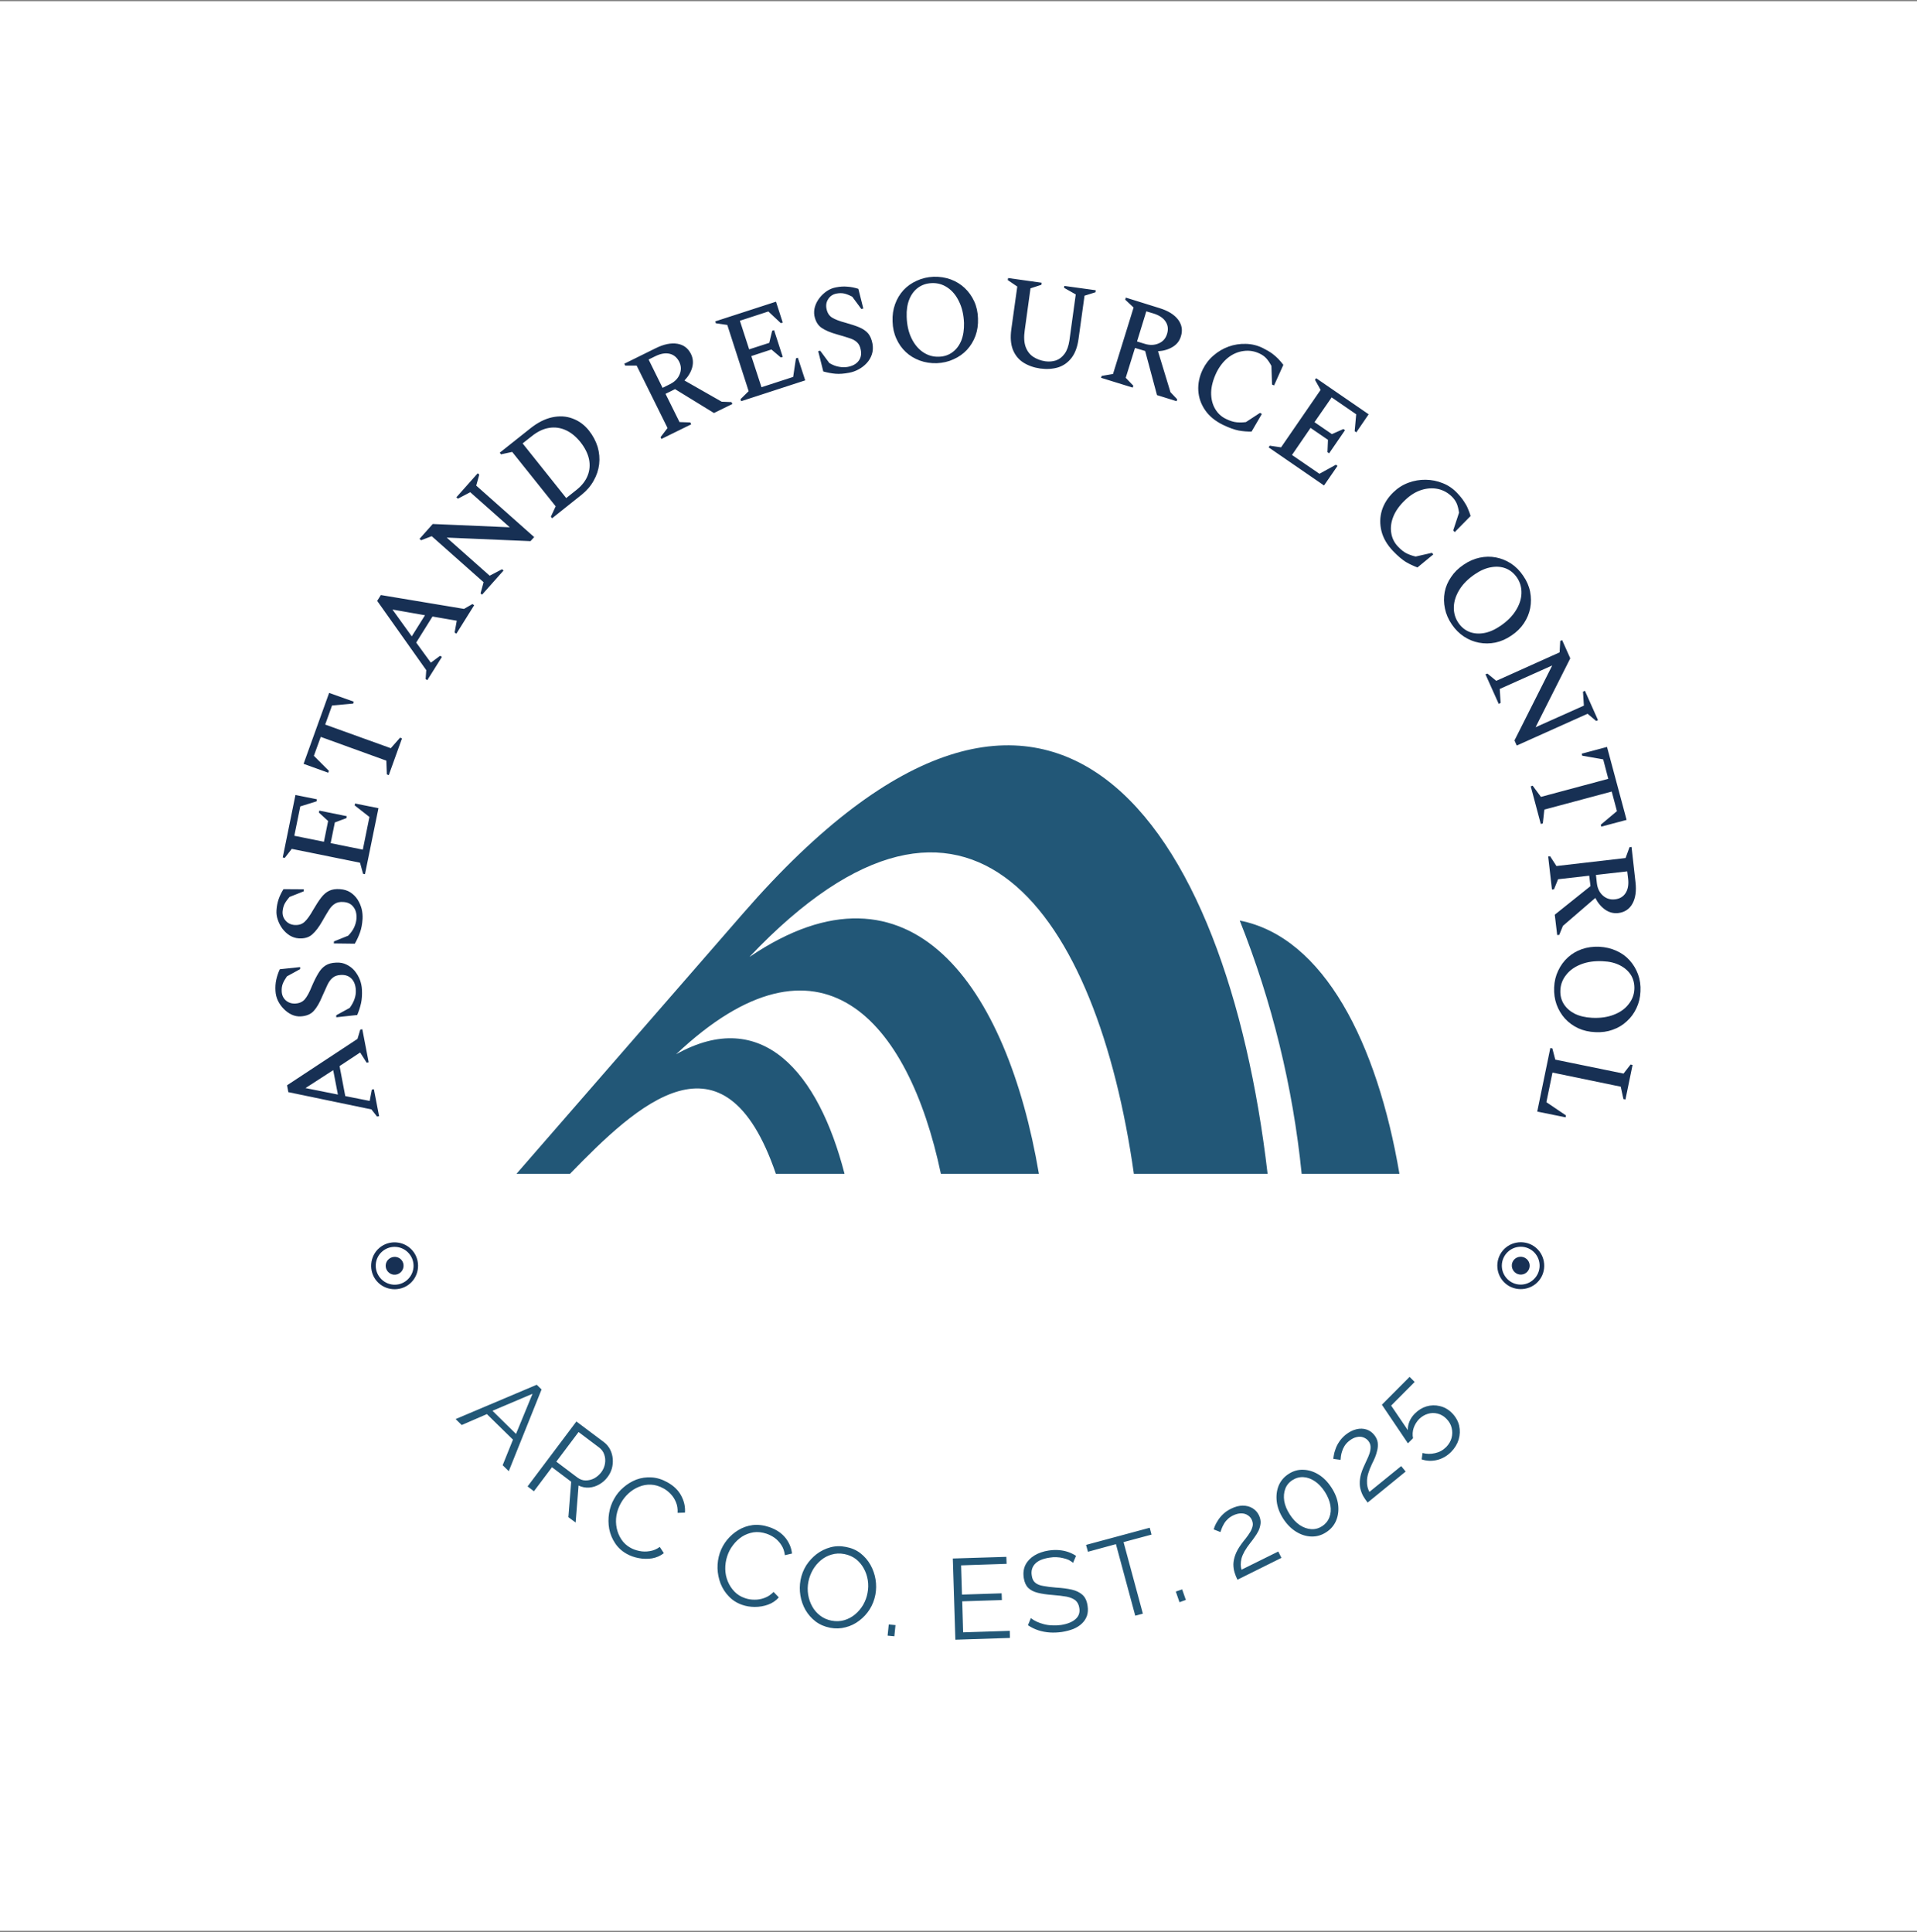 <svg xmlns="http://www.w3.org/2000/svg" version="1.1" xmlns:xlink="http://www.w3.org/1999/xlink" xmlns:svgjs="http://svgjs.dev/svgjs" viewBox="0 0 12.923 13.027"><rect x="0" y="0" width="12.923" height="13.027" fill="#808080" stroke="none"/><g transform="matrix(0.857,0,0,0.857,3.482,5.025)"><rect width="15.181" height="15.181" x="-4.115" y="-5.854" fill="#ffffff"></rect><g><path d=" M -1.081 2.918 L -1.097 2.921 L -1.141 2.865 L -1.795 2.729 L -1.805 2.675 L -1.251 2.31 L -1.229 2.237 L -1.213 2.234 L -1.163 2.494 L -1.179 2.497 L -1.23 2.417 L -1.392 2.524 L -1.347 2.76 L -1.155 2.798 L -1.138 2.709 L -1.122 2.706 L -1.081 2.918 M -1.405 2.748 L -1.442 2.556 L -1.66 2.697 L -1.405 2.748 M -1.216 1.921 Q -1.213 1.984 -1.223 2.029 Q -1.233 2.074 -1.253 2.122 L -1.418 2.14 L -1.418 2.124 L -1.312 2.066 Q -1.285 2.029 -1.274 1.995 Q -1.262 1.96 -1.264 1.926 Q -1.267 1.868 -1.298 1.836 Q -1.33 1.804 -1.382 1.807 Q -1.423 1.809 -1.446 1.829 Q -1.47 1.848 -1.488 1.886 Q -1.505 1.923 -1.529 1.977 Q -1.559 2.05 -1.595 2.09 Q -1.63 2.129 -1.698 2.133 Q -1.734 2.135 -1.769 2.119 Q -1.803 2.103 -1.831 2.074 Q -1.859 2.046 -1.877 2.009 Q -1.894 1.973 -1.896 1.933 Q -1.899 1.886 -1.89 1.845 Q -1.881 1.803 -1.862 1.762 L -1.702 1.745 L -1.702 1.761 L -1.806 1.818 Q -1.829 1.851 -1.839 1.877 Q -1.849 1.904 -1.847 1.937 Q -1.845 1.98 -1.815 2.007 Q -1.784 2.034 -1.74 2.032 Q -1.691 2.029 -1.665 1.998 Q -1.638 1.966 -1.61 1.896 Q -1.584 1.835 -1.559 1.794 Q -1.535 1.753 -1.503 1.733 Q -1.471 1.712 -1.42 1.71 Q -1.373 1.707 -1.336 1.726 Q -1.299 1.744 -1.273 1.775 Q -1.247 1.807 -1.232 1.845 Q -1.218 1.883 -1.216 1.921 M -1.211 1.365 Q -1.215 1.428 -1.231 1.472 Q -1.246 1.515 -1.272 1.561 L -1.437 1.559 L -1.436 1.543 L -1.324 1.498 Q -1.292 1.465 -1.277 1.432 Q -1.262 1.399 -1.259 1.365 Q -1.255 1.307 -1.283 1.272 Q -1.31 1.236 -1.362 1.233 Q -1.403 1.23 -1.429 1.247 Q -1.455 1.263 -1.477 1.298 Q -1.499 1.333 -1.528 1.384 Q -1.567 1.453 -1.607 1.488 Q -1.647 1.524 -1.715 1.519 Q -1.751 1.516 -1.783 1.497 Q -1.815 1.477 -1.84 1.445 Q -1.864 1.413 -1.877 1.375 Q -1.891 1.337 -1.888 1.297 Q -1.885 1.251 -1.871 1.21 Q -1.857 1.17 -1.833 1.132 L -1.673 1.133 L -1.674 1.149 L -1.785 1.193 Q -1.812 1.224 -1.825 1.249 Q -1.837 1.274 -1.84 1.307 Q -1.843 1.35 -1.816 1.38 Q -1.789 1.411 -1.745 1.414 Q -1.696 1.417 -1.666 1.388 Q -1.636 1.36 -1.599 1.294 Q -1.566 1.237 -1.537 1.199 Q -1.508 1.161 -1.474 1.145 Q -1.439 1.128 -1.388 1.132 Q -1.342 1.135 -1.307 1.157 Q -1.272 1.18 -1.25 1.214 Q -1.228 1.249 -1.218 1.288 Q -1.209 1.327 -1.211 1.365 M -1.192 1.014 L -1.207 1.011 L -1.231 0.924 L -1.768 0.815 L -1.823 0.886 L -1.839 0.883 L -1.739 0.391 L -1.57 0.425 L -1.573 0.441 L -1.701 0.481 L -1.748 0.712 L -1.515 0.759 L -1.482 0.596 L -1.555 0.529 L -1.551 0.514 L -1.335 0.558 L -1.338 0.573 L -1.429 0.607 L -1.462 0.77 L -1.209 0.821 L -1.157 0.564 L -1.273 0.473 L -1.27 0.458 L -1.086 0.495 L -1.192 1.014 M -1.005 0.235 L -1.02 0.229 L -1.024 0.121 L -1.54 -0.066 L -1.594 0.083 L -1.476 0.201 L -1.481 0.216 L -1.675 0.146 L -1.474 -0.412 L -1.28 -0.343 L -1.285 -0.328 L -1.451 -0.313 L -1.505 -0.163 L -0.989 0.023 L -0.916 -0.06 L -0.901 -0.054 L -1.005 0.235 M -0.702 -0.512 L -0.715 -0.521 L -0.71 -0.591 L -1.096 -1.136 L -1.067 -1.182 L -0.413 -1.073 L -0.347 -1.111 L -0.333 -1.102 L -0.473 -0.878 L -0.487 -0.887 L -0.47 -0.98 L -0.661 -1.013 L -0.789 -0.808 L -0.674 -0.65 L -0.601 -0.704 L -0.587 -0.695 L -0.702 -0.512 M -0.824 -0.857 L -0.72 -1.023 L -0.976 -1.068 L -0.824 -0.857 M -0.271 -1.185 L -0.283 -1.195 L -0.259 -1.283 L -0.667 -1.645 L -0.751 -1.613 L -0.763 -1.624 L -0.659 -1.741 L -0.053 -1.715 L -0.364 -1.991 L -0.461 -1.94 L -0.473 -1.951 L -0.305 -2.14 L -0.293 -2.129 L -0.317 -2.043 L 0.139 -1.638 L 0.11 -1.606 L -0.549 -1.634 L -0.211 -1.334 L -0.114 -1.385 L -0.102 -1.375 L -0.271 -1.185 M 0.28 -1.786 L 0.27 -1.798 L 0.308 -1.88 L -0.034 -2.308 L -0.122 -2.289 L -0.132 -2.302 L 0.106 -2.491 Q 0.193 -2.561 0.279 -2.58 Q 0.366 -2.599 0.44 -2.571 Q 0.515 -2.544 0.569 -2.477 Q 0.617 -2.416 0.638 -2.348 Q 0.658 -2.279 0.65 -2.211 Q 0.642 -2.144 0.607 -2.082 Q 0.573 -2.02 0.512 -1.971 L 0.28 -1.786 M 0.119 -2.431 L 0.048 -2.375 L 0.391 -1.945 L 0.474 -2.011 Q 0.536 -2.061 0.56 -2.123 Q 0.584 -2.184 0.57 -2.252 Q 0.555 -2.319 0.503 -2.385 Q 0.451 -2.45 0.388 -2.479 Q 0.324 -2.508 0.256 -2.497 Q 0.187 -2.486 0.119 -2.431 M 1.14 -2.41 L 1.133 -2.424 L 1.188 -2.496 L 0.945 -2.987 L 0.855 -2.987 L 0.848 -3.002 L 1.097 -3.125 Q 1.191 -3.171 1.265 -3.159 Q 1.338 -3.147 1.372 -3.079 Q 1.397 -3.028 1.382 -2.973 Q 1.367 -2.918 1.321 -2.87 L 1.614 -2.703 L 1.691 -2.7 L 1.698 -2.685 L 1.553 -2.614 L 1.247 -2.802 L 1.172 -2.765 L 1.282 -2.543 L 1.367 -2.54 L 1.374 -2.525 L 1.14 -2.41 M 1.092 -3.061 L 1.039 -3.035 L 1.149 -2.812 L 1.207 -2.841 Q 1.263 -2.869 1.283 -2.918 Q 1.304 -2.968 1.28 -3.017 Q 1.254 -3.068 1.205 -3.08 Q 1.155 -3.092 1.092 -3.061 M 1.767 -2.707 L 1.762 -2.723 L 1.826 -2.786 L 1.658 -3.307 L 1.568 -3.32 L 1.563 -3.335 L 2.041 -3.49 L 2.094 -3.326 L 2.079 -3.321 L 1.981 -3.413 L 1.757 -3.34 L 1.83 -3.115 L 1.988 -3.166 L 2.011 -3.261 L 2.026 -3.266 L 2.094 -3.056 L 2.079 -3.051 L 2.005 -3.114 L 1.847 -3.062 L 1.927 -2.817 L 2.176 -2.898 L 2.198 -3.044 L 2.213 -3.049 L 2.271 -2.871 L 1.767 -2.707 M 2.617 -2.931 Q 2.555 -2.919 2.509 -2.923 Q 2.463 -2.927 2.413 -2.941 L 2.373 -3.101 L 2.389 -3.104 L 2.461 -3.007 Q 2.5 -2.984 2.536 -2.978 Q 2.572 -2.971 2.606 -2.977 Q 2.663 -2.988 2.69 -3.023 Q 2.718 -3.059 2.708 -3.11 Q 2.701 -3.15 2.678 -3.171 Q 2.656 -3.192 2.616 -3.204 Q 2.577 -3.217 2.52 -3.233 Q 2.444 -3.254 2.4 -3.284 Q 2.356 -3.314 2.343 -3.38 Q 2.337 -3.416 2.348 -3.452 Q 2.359 -3.488 2.384 -3.52 Q 2.408 -3.551 2.442 -3.574 Q 2.475 -3.596 2.515 -3.603 Q 2.561 -3.612 2.603 -3.608 Q 2.646 -3.605 2.689 -3.591 L 2.728 -3.436 L 2.712 -3.433 L 2.641 -3.529 Q 2.605 -3.548 2.578 -3.554 Q 2.55 -3.56 2.518 -3.554 Q 2.475 -3.546 2.453 -3.512 Q 2.43 -3.479 2.438 -3.436 Q 2.447 -3.387 2.482 -3.365 Q 2.517 -3.343 2.589 -3.324 Q 2.654 -3.306 2.697 -3.288 Q 2.741 -3.269 2.766 -3.24 Q 2.79 -3.211 2.8 -3.16 Q 2.808 -3.114 2.795 -3.075 Q 2.782 -3.036 2.754 -3.006 Q 2.726 -2.976 2.69 -2.957 Q 2.655 -2.938 2.617 -2.931 M 3.306 -3.006 Q 3.234 -3.004 3.172 -3.027 Q 3.109 -3.05 3.062 -3.094 Q 3.015 -3.138 2.988 -3.199 Q 2.96 -3.26 2.958 -3.334 Q 2.955 -3.408 2.978 -3.471 Q 3.001 -3.534 3.044 -3.581 Q 3.088 -3.628 3.149 -3.655 Q 3.209 -3.683 3.281 -3.686 Q 3.353 -3.688 3.416 -3.665 Q 3.478 -3.642 3.525 -3.598 Q 3.572 -3.554 3.6 -3.493 Q 3.628 -3.432 3.63 -3.358 Q 3.633 -3.284 3.61 -3.221 Q 3.587 -3.159 3.543 -3.111 Q 3.499 -3.064 3.438 -3.037 Q 3.378 -3.009 3.306 -3.006 M 3.324 -3.057 Q 3.385 -3.059 3.43 -3.093 Q 3.475 -3.126 3.499 -3.185 Q 3.522 -3.244 3.52 -3.323 Q 3.516 -3.42 3.481 -3.491 Q 3.447 -3.563 3.39 -3.601 Q 3.334 -3.639 3.267 -3.636 Q 3.206 -3.634 3.16 -3.601 Q 3.114 -3.568 3.09 -3.509 Q 3.066 -3.45 3.069 -3.371 Q 3.072 -3.274 3.107 -3.202 Q 3.142 -3.13 3.199 -3.092 Q 3.256 -3.054 3.324 -3.057 M 4.12 -2.964 Q 4.044 -2.975 3.987 -3.011 Q 3.931 -3.047 3.905 -3.111 Q 3.879 -3.176 3.892 -3.272 L 3.939 -3.609 L 3.864 -3.66 L 3.867 -3.676 L 4.131 -3.639 L 4.129 -3.623 L 4.043 -3.595 L 3.998 -3.268 Q 3.986 -3.186 4.005 -3.134 Q 4.024 -3.083 4.065 -3.056 Q 4.106 -3.029 4.16 -3.021 Q 4.204 -3.015 4.244 -3.028 Q 4.283 -3.042 4.311 -3.08 Q 4.339 -3.118 4.349 -3.184 L 4.399 -3.547 L 4.307 -3.599 L 4.309 -3.614 L 4.556 -3.58 L 4.554 -3.564 L 4.468 -3.537 L 4.421 -3.198 Q 4.408 -3.102 4.365 -3.047 Q 4.323 -2.993 4.26 -2.973 Q 4.196 -2.954 4.12 -2.964 M 4.598 -2.891 L 4.603 -2.906 L 4.692 -2.921 L 4.854 -3.444 L 4.788 -3.506 L 4.793 -3.522 L 5.059 -3.439 Q 5.159 -3.408 5.204 -3.349 Q 5.249 -3.289 5.226 -3.217 Q 5.21 -3.163 5.161 -3.134 Q 5.112 -3.104 5.046 -3.1 L 5.144 -2.778 L 5.197 -2.722 L 5.192 -2.707 L 5.038 -2.755 L 4.945 -3.102 L 4.865 -3.126 L 4.792 -2.891 L 4.852 -2.829 L 4.847 -2.814 L 4.598 -2.891 M 5.011 -3.397 L 4.954 -3.414 L 4.881 -3.177 L 4.943 -3.158 Q 5.002 -3.14 5.052 -3.162 Q 5.101 -3.183 5.117 -3.236 Q 5.134 -3.29 5.106 -3.333 Q 5.078 -3.376 5.011 -3.397 M 5.559 -2.52 Q 5.466 -2.565 5.417 -2.636 Q 5.368 -2.707 5.363 -2.79 Q 5.358 -2.874 5.398 -2.957 Q 5.43 -3.022 5.483 -3.067 Q 5.536 -3.113 5.602 -3.137 Q 5.667 -3.16 5.736 -3.158 Q 5.805 -3.157 5.869 -3.126 Q 5.915 -3.103 5.944 -3.082 Q 5.972 -3.061 5.992 -3.04 Q 6.013 -3.018 6.032 -2.993 L 5.959 -2.831 L 5.943 -2.838 L 5.938 -2.985 Q 5.918 -3.022 5.898 -3.044 Q 5.878 -3.066 5.847 -3.081 Q 5.785 -3.111 5.72 -3.102 Q 5.655 -3.094 5.599 -3.051 Q 5.543 -3.007 5.506 -2.933 Q 5.466 -2.849 5.464 -2.776 Q 5.463 -2.703 5.494 -2.649 Q 5.525 -2.594 5.582 -2.567 Q 5.629 -2.544 5.667 -2.541 Q 5.705 -2.538 5.738 -2.543 L 5.848 -2.615 L 5.863 -2.607 L 5.782 -2.468 Q 5.733 -2.467 5.682 -2.476 Q 5.63 -2.486 5.559 -2.52 M 5.916 -2.344 L 5.925 -2.357 L 6.014 -2.344 L 6.325 -2.796 L 6.281 -2.875 L 6.29 -2.888 L 6.703 -2.604 L 6.606 -2.462 L 6.593 -2.471 L 6.605 -2.604 L 6.412 -2.737 L 6.277 -2.542 L 6.414 -2.448 L 6.504 -2.488 L 6.517 -2.479 L 6.392 -2.297 L 6.379 -2.306 L 6.383 -2.403 L 6.246 -2.497 L 6.1 -2.284 L 6.316 -2.136 L 6.445 -2.207 L 6.458 -2.198 L 6.352 -2.044 L 5.916 -2.344 M 6.896 -1.527 Q 6.825 -1.601 6.804 -1.684 Q 6.783 -1.768 6.807 -1.848 Q 6.832 -1.928 6.899 -1.992 Q 6.951 -2.042 7.017 -2.066 Q 7.082 -2.09 7.152 -2.089 Q 7.222 -2.088 7.286 -2.062 Q 7.35 -2.037 7.399 -1.985 Q 7.434 -1.948 7.453 -1.918 Q 7.473 -1.889 7.484 -1.861 Q 7.496 -1.834 7.505 -1.804 L 7.38 -1.677 L 7.368 -1.69 L 7.414 -1.83 Q 7.408 -1.871 7.397 -1.899 Q 7.386 -1.926 7.363 -1.951 Q 7.315 -2.001 7.251 -2.016 Q 7.187 -2.03 7.119 -2.009 Q 7.052 -1.988 6.992 -1.931 Q 6.924 -1.867 6.897 -1.799 Q 6.87 -1.731 6.881 -1.669 Q 6.891 -1.607 6.935 -1.562 Q 6.971 -1.524 7.005 -1.508 Q 7.04 -1.492 7.073 -1.485 L 7.2 -1.514 L 7.212 -1.502 L 7.087 -1.399 Q 7.041 -1.416 6.996 -1.442 Q 6.952 -1.469 6.896 -1.527 M 7.357 -0.951 Q 7.316 -1.011 7.303 -1.076 Q 7.289 -1.141 7.301 -1.205 Q 7.313 -1.268 7.351 -1.323 Q 7.388 -1.379 7.449 -1.42 Q 7.51 -1.462 7.576 -1.476 Q 7.641 -1.49 7.704 -1.478 Q 7.767 -1.466 7.823 -1.43 Q 7.879 -1.393 7.919 -1.333 Q 7.96 -1.274 7.973 -1.209 Q 7.986 -1.143 7.974 -1.08 Q 7.962 -1.017 7.925 -0.961 Q 7.888 -0.905 7.827 -0.864 Q 7.766 -0.822 7.7 -0.808 Q 7.635 -0.795 7.571 -0.807 Q 7.508 -0.819 7.453 -0.855 Q 7.397 -0.892 7.357 -0.951 M 7.409 -0.963 Q 7.443 -0.913 7.496 -0.892 Q 7.548 -0.872 7.611 -0.883 Q 7.673 -0.894 7.739 -0.939 Q 7.819 -0.993 7.861 -1.061 Q 7.903 -1.128 7.905 -1.196 Q 7.907 -1.264 7.87 -1.319 Q 7.835 -1.37 7.783 -1.391 Q 7.73 -1.412 7.668 -1.401 Q 7.605 -1.391 7.539 -1.346 Q 7.459 -1.292 7.417 -1.224 Q 7.375 -1.156 7.373 -1.088 Q 7.371 -1.019 7.409 -0.963 M 7.622 -0.558 L 7.637 -0.564 L 7.707 -0.507 L 8.205 -0.731 L 8.21 -0.821 L 8.225 -0.827 L 8.289 -0.684 L 8.016 -0.142 L 8.396 -0.312 L 8.389 -0.422 L 8.404 -0.429 L 8.507 -0.198 L 8.493 -0.191 L 8.425 -0.248 L 7.868 0.002 L 7.85 -0.038 L 8.147 -0.628 L 7.734 -0.443 L 7.741 -0.333 L 7.726 -0.326 L 7.622 -0.558 M 7.978 0.323 L 7.993 0.318 L 8.058 0.406 L 8.588 0.264 L 8.548 0.111 L 8.383 0.082 L 8.379 0.066 L 8.578 0.013 L 8.732 0.587 L 8.533 0.64 L 8.529 0.625 L 8.656 0.518 L 8.615 0.364 L 8.085 0.506 L 8.073 0.615 L 8.057 0.619 L 7.978 0.323 M 8.115 0.875 L 8.131 0.874 L 8.18 0.95 L 8.724 0.887 L 8.755 0.802 L 8.771 0.8 L 8.802 1.077 Q 8.814 1.181 8.778 1.246 Q 8.742 1.311 8.666 1.32 Q 8.61 1.326 8.563 1.293 Q 8.516 1.26 8.486 1.201 L 8.231 1.421 L 8.202 1.492 L 8.186 1.493 L 8.167 1.333 L 8.448 1.108 L 8.438 1.026 L 8.193 1.054 L 8.161 1.133 L 8.145 1.135 L 8.115 0.875 M 8.744 1.05 L 8.737 0.992 L 8.491 1.02 L 8.498 1.084 Q 8.505 1.146 8.545 1.182 Q 8.585 1.218 8.64 1.212 Q 8.696 1.206 8.724 1.163 Q 8.752 1.12 8.744 1.05 M 8.162 1.905 Q 8.165 1.833 8.194 1.773 Q 8.222 1.713 8.27 1.669 Q 8.317 1.626 8.38 1.604 Q 8.443 1.582 8.517 1.585 Q 8.591 1.589 8.652 1.617 Q 8.713 1.644 8.756 1.692 Q 8.799 1.74 8.822 1.802 Q 8.845 1.865 8.841 1.937 Q 8.838 2.009 8.809 2.069 Q 8.781 2.129 8.733 2.172 Q 8.686 2.216 8.623 2.238 Q 8.56 2.261 8.486 2.257 Q 8.412 2.254 8.351 2.226 Q 8.29 2.197 8.247 2.15 Q 8.204 2.102 8.181 2.039 Q 8.159 1.977 8.162 1.905 M 8.211 1.927 Q 8.208 1.988 8.238 2.036 Q 8.268 2.083 8.324 2.112 Q 8.381 2.14 8.46 2.144 Q 8.557 2.149 8.631 2.12 Q 8.705 2.092 8.747 2.038 Q 8.79 1.985 8.793 1.919 Q 8.796 1.858 8.767 1.809 Q 8.737 1.761 8.681 1.732 Q 8.624 1.702 8.545 1.699 Q 8.448 1.694 8.374 1.723 Q 8.299 1.752 8.257 1.806 Q 8.214 1.859 8.211 1.927 M 8.132 2.382 L 8.148 2.385 L 8.171 2.473 L 8.708 2.583 L 8.763 2.512 L 8.779 2.515 L 8.723 2.787 L 8.707 2.783 L 8.686 2.686 L 8.149 2.575 L 8.101 2.808 L 8.255 2.912 L 8.252 2.927 L 8.029 2.882 L 8.132 2.382" fill="#173054" fill-rule="nonzero"></path></g><g><path d=" M 0.159 5.031 L 0.197 5.068 L -0.061 5.711 L -0.109 5.664 L -0.028 5.463 L -0.233 5.262 L -0.431 5.348 L -0.479 5.301 L 0.159 5.031 M -0.004 5.418 L 0.126 5.102 L -0.189 5.236 L -0.004 5.418 M 0.087 5.831 L 0.471 5.32 L 0.687 5.482 Q 0.72 5.507 0.737 5.542 Q 0.754 5.576 0.757 5.615 Q 0.76 5.653 0.75 5.69 Q 0.739 5.727 0.717 5.756 Q 0.69 5.793 0.651 5.815 Q 0.613 5.837 0.571 5.84 Q 0.528 5.843 0.488 5.824 L 0.465 6.115 L 0.408 6.073 L 0.43 5.794 L 0.279 5.68 L 0.137 5.869 L 0.087 5.831 M 0.313 5.636 L 0.479 5.761 Q 0.51 5.784 0.544 5.784 Q 0.579 5.784 0.612 5.767 Q 0.644 5.749 0.667 5.719 Q 0.69 5.688 0.696 5.651 Q 0.702 5.614 0.69 5.58 Q 0.679 5.547 0.65 5.525 L 0.488 5.403 L 0.313 5.636 M 0.768 5.928 Q 0.796 5.877 0.842 5.838 Q 0.887 5.799 0.943 5.777 Q 1 5.756 1.063 5.76 Q 1.126 5.764 1.188 5.799 Q 1.263 5.841 1.296 5.905 Q 1.33 5.969 1.325 6.037 L 1.267 6.039 Q 1.27 5.992 1.254 5.955 Q 1.239 5.918 1.213 5.891 Q 1.188 5.864 1.157 5.847 Q 1.107 5.819 1.057 5.817 Q 1.008 5.815 0.963 5.834 Q 0.918 5.852 0.881 5.886 Q 0.845 5.919 0.821 5.962 Q 0.795 6.008 0.786 6.059 Q 0.778 6.11 0.788 6.159 Q 0.798 6.207 0.825 6.248 Q 0.852 6.289 0.897 6.314 Q 0.928 6.331 0.967 6.339 Q 1.006 6.347 1.048 6.34 Q 1.089 6.334 1.127 6.307 L 1.159 6.356 Q 1.118 6.388 1.066 6.397 Q 1.014 6.405 0.961 6.395 Q 0.908 6.385 0.866 6.361 Q 0.809 6.329 0.775 6.277 Q 0.741 6.226 0.729 6.165 Q 0.718 6.104 0.728 6.042 Q 0.738 5.98 0.768 5.928 M 1.599 6.355 Q 1.618 6.299 1.655 6.253 Q 1.693 6.206 1.744 6.175 Q 1.796 6.143 1.858 6.135 Q 1.921 6.128 1.989 6.151 Q 2.07 6.179 2.115 6.235 Q 2.16 6.292 2.167 6.359 L 2.111 6.372 Q 2.105 6.325 2.083 6.292 Q 2.061 6.258 2.031 6.236 Q 2.001 6.215 1.967 6.203 Q 1.913 6.185 1.864 6.192 Q 1.815 6.2 1.774 6.226 Q 1.733 6.253 1.703 6.293 Q 1.673 6.332 1.658 6.378 Q 1.641 6.429 1.642 6.481 Q 1.643 6.532 1.662 6.578 Q 1.681 6.624 1.715 6.659 Q 1.749 6.694 1.798 6.71 Q 1.832 6.722 1.871 6.722 Q 1.911 6.723 1.951 6.708 Q 1.99 6.694 2.022 6.661 L 2.063 6.704 Q 2.029 6.743 1.979 6.761 Q 1.929 6.779 1.875 6.779 Q 1.822 6.779 1.776 6.763 Q 1.714 6.742 1.671 6.697 Q 1.628 6.653 1.605 6.595 Q 1.583 6.537 1.581 6.475 Q 1.58 6.412 1.599 6.355 M 2.467 6.943 Q 2.401 6.93 2.352 6.893 Q 2.304 6.856 2.273 6.803 Q 2.243 6.75 2.233 6.689 Q 2.223 6.628 2.234 6.568 Q 2.246 6.505 2.279 6.452 Q 2.313 6.4 2.361 6.363 Q 2.41 6.326 2.469 6.31 Q 2.528 6.294 2.591 6.307 Q 2.657 6.319 2.706 6.357 Q 2.754 6.395 2.784 6.448 Q 2.814 6.502 2.824 6.562 Q 2.834 6.623 2.823 6.682 Q 2.811 6.745 2.778 6.798 Q 2.745 6.85 2.696 6.887 Q 2.648 6.924 2.589 6.939 Q 2.53 6.955 2.467 6.943 M 2.296 6.58 Q 2.286 6.631 2.294 6.682 Q 2.302 6.732 2.326 6.775 Q 2.349 6.817 2.388 6.847 Q 2.427 6.877 2.478 6.887 Q 2.532 6.897 2.579 6.883 Q 2.626 6.869 2.664 6.837 Q 2.702 6.805 2.727 6.762 Q 2.752 6.718 2.761 6.669 Q 2.771 6.618 2.763 6.568 Q 2.755 6.518 2.731 6.475 Q 2.707 6.432 2.669 6.402 Q 2.63 6.373 2.579 6.363 Q 2.526 6.353 2.479 6.367 Q 2.432 6.38 2.394 6.412 Q 2.356 6.444 2.331 6.487 Q 2.306 6.531 2.296 6.58 M 2.919 7.005 L 2.928 6.917 L 2.981 6.922 L 2.972 7.01 L 2.919 7.005 M 3.88 6.967 L 3.881 7.023 L 3.452 7.037 L 3.432 6.398 L 3.853 6.385 L 3.855 6.44 L 3.497 6.452 L 3.504 6.682 L 3.816 6.672 L 3.818 6.725 L 3.506 6.735 L 3.513 6.979 L 3.88 6.967 M 4.378 6.432 Q 4.362 6.419 4.343 6.409 Q 4.323 6.4 4.299 6.395 Q 4.276 6.389 4.25 6.388 Q 4.223 6.386 4.195 6.391 Q 4.112 6.403 4.078 6.441 Q 4.044 6.478 4.053 6.532 Q 4.058 6.57 4.08 6.588 Q 4.101 6.607 4.143 6.614 Q 4.184 6.622 4.246 6.627 Q 4.316 6.631 4.368 6.643 Q 4.42 6.655 4.452 6.684 Q 4.484 6.713 4.492 6.77 Q 4.499 6.814 4.487 6.849 Q 4.475 6.883 4.448 6.909 Q 4.421 6.935 4.381 6.952 Q 4.34 6.968 4.29 6.976 Q 4.241 6.983 4.195 6.98 Q 4.149 6.977 4.105 6.963 Q 4.062 6.949 4.023 6.923 L 4.046 6.867 Q 4.066 6.883 4.092 6.895 Q 4.118 6.907 4.149 6.915 Q 4.179 6.923 4.214 6.924 Q 4.248 6.926 4.284 6.921 Q 4.359 6.909 4.397 6.875 Q 4.436 6.841 4.427 6.787 Q 4.421 6.748 4.396 6.727 Q 4.371 6.707 4.326 6.698 Q 4.281 6.69 4.217 6.685 Q 4.149 6.68 4.101 6.668 Q 4.052 6.656 4.025 6.629 Q 3.998 6.602 3.99 6.551 Q 3.981 6.492 4.004 6.447 Q 4.027 6.403 4.074 6.374 Q 4.122 6.345 4.187 6.335 Q 4.229 6.329 4.267 6.332 Q 4.304 6.335 4.337 6.346 Q 4.37 6.357 4.401 6.377 L 4.378 6.432 M 4.995 6.21 L 4.775 6.269 L 4.927 6.832 L 4.867 6.848 L 4.715 6.285 L 4.495 6.345 L 4.48 6.291 L 4.981 6.156 L 4.995 6.21 M 5.215 6.742 L 5.186 6.658 L 5.236 6.641 L 5.265 6.724 L 5.215 6.742 M 5.671 6.565 Q 5.657 6.537 5.648 6.507 Q 5.639 6.477 5.639 6.443 Q 5.64 6.408 5.654 6.37 Q 5.668 6.331 5.7 6.287 Q 5.717 6.263 5.737 6.239 Q 5.756 6.215 5.771 6.19 Q 5.786 6.165 5.791 6.14 Q 5.795 6.116 5.782 6.09 Q 5.772 6.07 5.751 6.057 Q 5.73 6.043 5.7 6.043 Q 5.67 6.043 5.635 6.06 Q 5.609 6.073 5.592 6.091 Q 5.574 6.108 5.564 6.127 Q 5.553 6.146 5.547 6.162 Q 5.541 6.179 5.537 6.19 L 5.484 6.169 Q 5.486 6.162 5.493 6.143 Q 5.501 6.123 5.517 6.099 Q 5.532 6.074 5.558 6.049 Q 5.583 6.025 5.619 6.007 Q 5.669 5.982 5.712 5.982 Q 5.756 5.982 5.789 6.002 Q 5.822 6.022 5.839 6.056 Q 5.855 6.089 5.853 6.12 Q 5.85 6.15 5.837 6.179 Q 5.823 6.207 5.805 6.231 Q 5.788 6.256 5.773 6.274 Q 5.744 6.311 5.727 6.341 Q 5.71 6.372 5.703 6.397 Q 5.697 6.423 5.697 6.445 Q 5.697 6.466 5.703 6.486 L 5.992 6.343 L 6.017 6.393 L 5.671 6.565 M 6.411 5.841 Q 6.454 5.907 6.463 5.975 Q 6.471 6.043 6.447 6.1 Q 6.423 6.157 6.368 6.192 Q 6.314 6.227 6.252 6.225 Q 6.19 6.223 6.132 6.187 Q 6.074 6.151 6.031 6.085 Q 5.988 6.018 5.98 5.95 Q 5.972 5.882 5.995 5.825 Q 6.019 5.768 6.073 5.733 Q 6.128 5.697 6.19 5.7 Q 6.252 5.702 6.31 5.738 Q 6.368 5.774 6.411 5.841 M 6.359 5.874 Q 6.324 5.82 6.281 5.791 Q 6.237 5.761 6.191 5.758 Q 6.145 5.755 6.104 5.781 Q 6.063 5.807 6.047 5.85 Q 6.031 5.893 6.039 5.946 Q 6.048 5.998 6.083 6.052 Q 6.117 6.105 6.161 6.135 Q 6.205 6.164 6.251 6.167 Q 6.296 6.17 6.337 6.144 Q 6.378 6.117 6.394 6.074 Q 6.411 6.031 6.402 5.98 Q 6.393 5.928 6.359 5.874 M 6.695 5.958 Q 6.676 5.934 6.66 5.907 Q 6.645 5.879 6.637 5.846 Q 6.63 5.813 6.635 5.772 Q 6.64 5.731 6.662 5.681 Q 6.674 5.654 6.687 5.626 Q 6.701 5.598 6.71 5.571 Q 6.719 5.543 6.718 5.518 Q 6.717 5.493 6.699 5.471 Q 6.685 5.454 6.661 5.445 Q 6.637 5.436 6.608 5.443 Q 6.579 5.449 6.548 5.474 Q 6.526 5.492 6.513 5.513 Q 6.5 5.534 6.494 5.555 Q 6.487 5.576 6.485 5.593 Q 6.483 5.611 6.482 5.622 L 6.425 5.614 Q 6.425 5.607 6.429 5.586 Q 6.432 5.565 6.442 5.538 Q 6.451 5.51 6.471 5.48 Q 6.49 5.451 6.521 5.425 Q 6.564 5.391 6.607 5.381 Q 6.649 5.371 6.686 5.383 Q 6.722 5.395 6.746 5.425 Q 6.769 5.453 6.774 5.484 Q 6.778 5.514 6.771 5.545 Q 6.764 5.576 6.753 5.603 Q 6.741 5.631 6.73 5.652 Q 6.71 5.694 6.7 5.728 Q 6.69 5.761 6.69 5.788 Q 6.689 5.814 6.694 5.835 Q 6.699 5.856 6.709 5.874 L 6.959 5.671 L 6.994 5.714 L 6.695 5.958 M 7.351 5.56 Q 7.303 5.608 7.241 5.623 Q 7.178 5.638 7.12 5.618 L 7.127 5.568 Q 7.176 5.581 7.226 5.569 Q 7.276 5.558 7.313 5.521 Q 7.344 5.489 7.355 5.45 Q 7.366 5.41 7.356 5.371 Q 7.347 5.331 7.314 5.298 Q 7.283 5.267 7.245 5.258 Q 7.206 5.248 7.168 5.26 Q 7.131 5.271 7.1 5.301 Q 7.071 5.331 7.057 5.371 Q 7.044 5.41 7.052 5.452 L 7.012 5.492 L 6.807 5.188 L 7.025 4.969 L 7.065 5.009 L 6.88 5.195 L 7.011 5.388 Q 7.01 5.354 7.024 5.32 Q 7.038 5.286 7.066 5.258 Q 7.108 5.216 7.159 5.201 Q 7.211 5.186 7.263 5.199 Q 7.316 5.211 7.358 5.253 Q 7.402 5.298 7.415 5.353 Q 7.427 5.408 7.411 5.462 Q 7.394 5.517 7.351 5.56" fill="#225777" fill-rule="nonzero"></path></g><g transform="matrix(1,0,0,1,0,0)" clip-path="url(#SvgjsClipPath23700)"><g clip-path="url(#SvgjsClipPath2368764030040-f443-4808-bc20-ef1cf25d6fb9)"><path d=" M 1.834 1.663 C 3.56 -0.155 4.568 1.332 4.856 3.371 L 5.908 3.371 C 5.588 0.625 4.213 -1.476 1.78 1.325 C 1.187 2.007 0.594 2.689 0 3.371 L 0.421 3.371 C 0.946 2.831 1.632 2.179 2.04 3.371 L 2.58 3.371 C 2.375 2.575 1.933 2.052 1.255 2.431 C 2.388 1.362 3.082 2.156 3.338 3.371 L 4.109 3.371 C 3.859 1.899 3.101 0.808 1.836 1.663 Z M 6.176 3.371 C 6.107 2.687 5.943 2.017 5.689 1.379 C 6.353 1.509 6.771 2.347 6.945 3.371 Z" fill="#225777" transform="matrix(1,0,0,1,0,0)" fill-rule="evenodd"></path></g></g><g transform="matrix(-0.646,-0.763,0.763,-0.646,-4.695,6.006)"><g clip-path="url(#SvgjsClipPath23701)"><path d=" M -0.956 4.272 C -0.855 4.272 -0.771 4.189 -0.771 4.087 C -0.771 3.986 -0.855 3.902 -0.956 3.902 C -1.057 3.902 -1.141 3.986 -1.141 4.087 C -1.141 4.189 -1.057 4.272 -0.956 4.272 Z M -0.956 4.236 C -1.038 4.236 -1.105 4.17 -1.105 4.087 C -1.105 4.005 -1.039 3.939 -0.956 3.939 C -0.874 3.939 -0.807 4.005 -0.807 4.087 C -0.807 4.17 -0.874 4.236 -0.956 4.236 Z M -0.956 4.158 C -0.917 4.158 -0.886 4.126 -0.886 4.087 C -0.886 4.048 -0.917 4.017 -0.956 4.017 C -0.995 4.017 -1.026 4.048 -1.026 4.087 C -1.026 4.126 -0.995 4.158 -0.956 4.158 Z" fill="#173054" transform="matrix(1,0,0,1,0,0)" fill-rule="nonzero"></path></g></g><g transform="matrix(0.646,-0.763,-0.763,-0.646,5.914,12.763)"><g clip-path="url(#SvgjsClipPath23702)"><path d=" M 7.901 4.272 C 8.002 4.272 8.086 4.189 8.086 4.087 C 8.086 3.986 8.002 3.902 7.901 3.902 C 7.8 3.902 7.716 3.986 7.716 4.087 C 7.716 4.189 7.8 4.272 7.901 4.272 Z M 7.901 4.236 C 7.819 4.236 7.752 4.17 7.752 4.087 C 7.752 4.005 7.818 3.939 7.901 3.939 C 7.983 3.939 8.049 4.005 8.05 4.087 C 8.05 4.17 7.983 4.236 7.901 4.236 Z M 7.901 4.158 C 7.94 4.158 7.971 4.126 7.971 4.087 C 7.971 4.048 7.94 4.017 7.901 4.017 C 7.862 4.017 7.831 4.048 7.831 4.087 C 7.831 4.126 7.862 4.158 7.901 4.158 Z" fill="#173054" transform="matrix(1,0,0,1,0,0)" fill-rule="nonzero"></path></g></g></g><defs><clipPath id="SvgjsClipPath23700"><path d=" M 0 0 h 6.945 v 3.371 h -6.945 Z"></path></clipPath><clipPath id="SvgjsClipPath2368764030040-f443-4808-bc20-ef1cf25d6fb9"><path d=" M 0 -3.084188792934498e-16 L 6.945 -3.084188792934498e-16 L 6.945 3.371 L 0 3.371 Z"></path></clipPath><clipPath id="SvgjsClipPath23701"><path d=" M -1.241 3.795 h 0.571 v 0.591 h -0.571 Z"></path></clipPath><clipPath id="SvgjsClipPath23702"><path d=" M 7.616 3.795 h 0.571 v 0.591 h -0.571 Z"></path></clipPath></defs></svg>